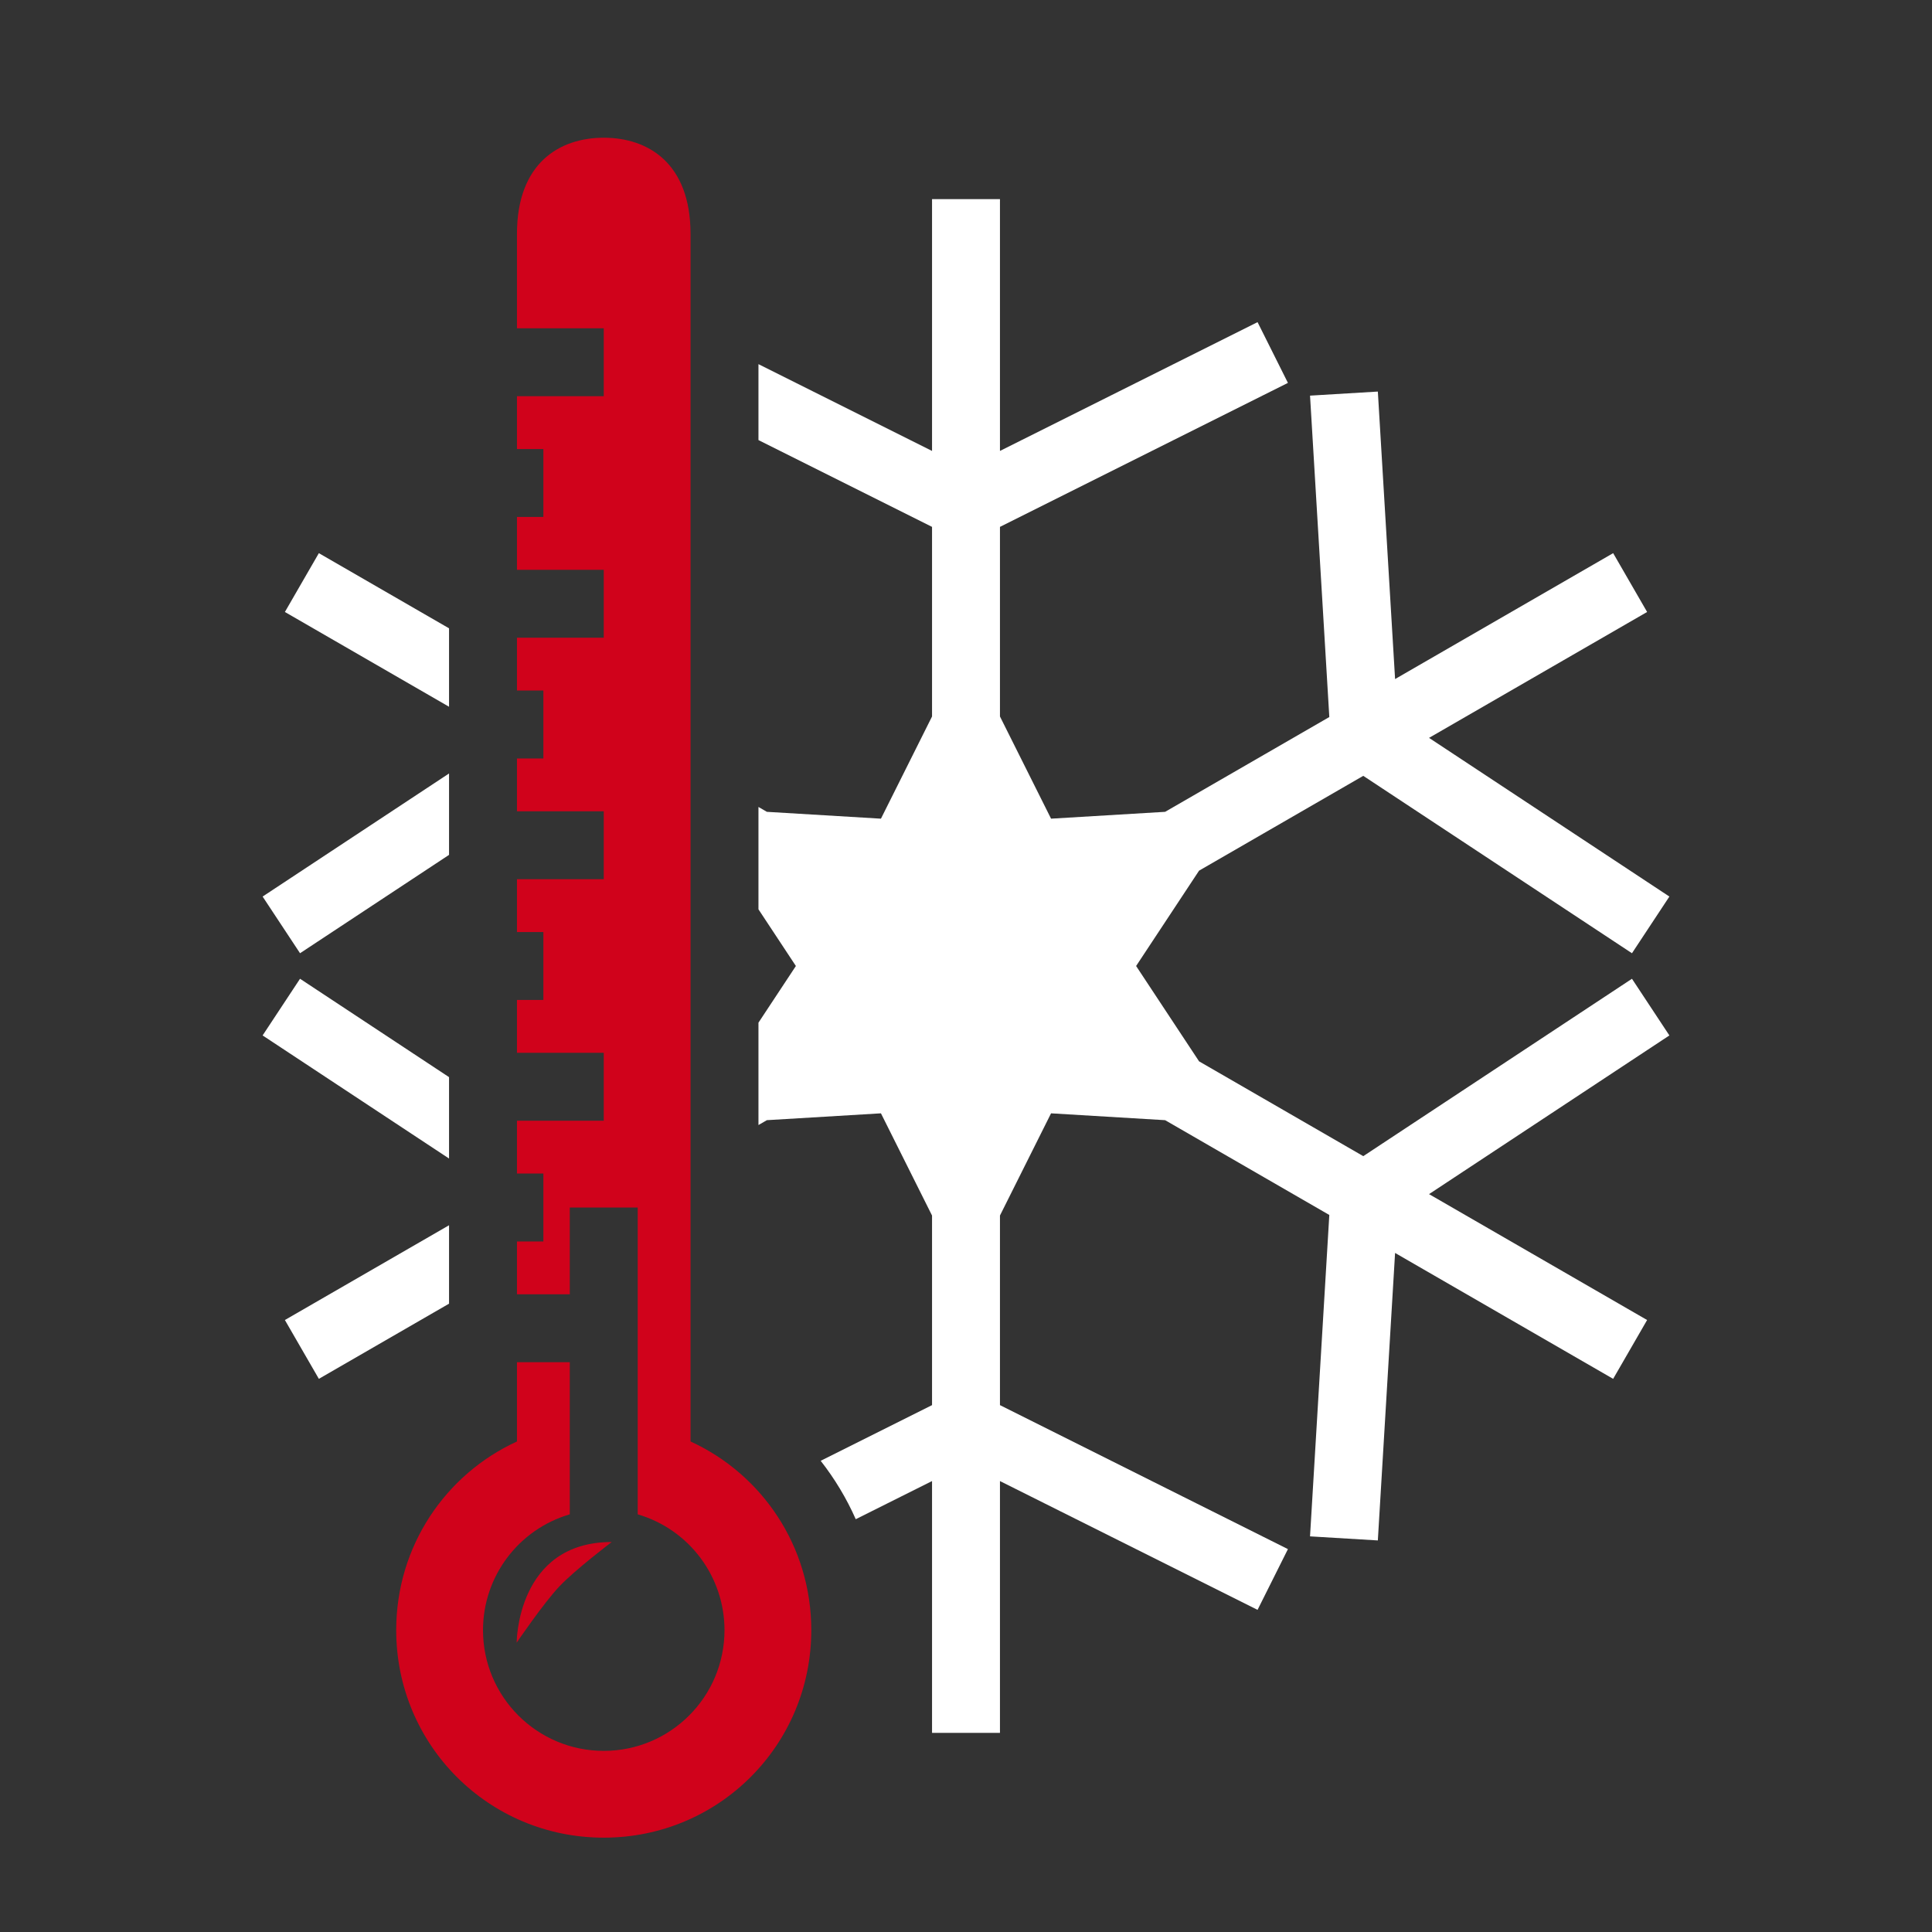 <svg xmlns="http://www.w3.org/2000/svg" viewBox="0 0 512 512" style="height: 512px; width: 512px;"><rect x="0" y="0" width="512" height="512" fill="#333333" stroke="none"/><g class="" transform="translate(0,0)" style=""><g><path d="M160 36.5C148.312 36.5 137 43.174 137 62L137 87L160 87L160 105L137 105L137 119L144 119L144 137L137 137L137 151L160 151L160 169L137 169L137 183L144 183L144 201L137 201L137 215L160 215L160 233L137 233L137 247L144 247L144 265L137 265L137 279L160 279L160 297L137 297L137 311L144 311L144 329L137 329L137 343L151 343L151 320L169 320L169 401.313C182.626 405.306 191.991 417.801 192 432C192 449.673 177.673 464 160 464C142.327 464 128 449.673 128 432C128.009 417.801 137.374 405.306 151 401.312L151 361L137 361L137 382L137.01 382C118.084 390.673 105 409.74 105 432C105 462.482 129.518 487 160 487C190.482 487 215 462.482 215 432C215 409.74 201.916 390.673 182.99 382L183 382L183 62C183 43.174 171.687 36.5 160 36.5Z" class="" fill="#d0021b" fill-opacity="1"></path><path d="M247 52.773L247 119.503L201 96.503L201 116.627L247 139.627L247 189.873L233.46 216.957L203.232 215.143L201 213.853L201 240.979L210.918 255.999L201 271.02L201 298.146L203.232 296.856L233.459 295.043L247 322.127L247 372.373L217.49 387.127C221.193 391.857 224.324 397.049 226.783 402.605L247 392.498L247 459.228L265 459.228L265 392.498L333.266 426.631L341.316 410.531L265 372.374L265 322.128L278.54 295.044L308.768 296.858L352.281 321.981L347.171 407.153L365.141 408.231L369.711 332.044L427.501 365.409L436.501 349.821L378.711 316.456L442.405 274.403L432.487 259.383L361.282 306.393L317.768 281.269L301.082 256L317.766 230.732L361.281 205.607L432.487 252.619L442.405 237.597L378.712 195.544L436.502 162.179L427.502 146.591L369.712 179.956L365.142 103.769L347.172 104.847L352.282 190.019L308.77 215.142L278.543 216.956L265 189.873L265 139.627L341.316 101.469L333.266 85.369L265 119.5L265 52.77L247 52.77Z" class="" fill="#ffffff" fill-opacity="1"></path><path d="M84.5 146.593L75.5 162.18L119 187.295L119 166.512L84.5 146.592Z" class="" fill="#ffffff" fill-opacity="1"></path><path d="M119 204.979L69.596 237.597L79.514 252.617L119 226.55L119 204.98Z" class="" fill="#ffffff" fill-opacity="1"></path><path d="M79.514 259.379L69.596 274.401L119 307.022L119 285.452L79.514 259.382Z" class="selected" fill="#ffffff" fill-opacity="1"></path><path d="M119 324.706L75.5 349.82L84.5 365.408L119 345.488L119 324.705Z" class="" fill="#ffffff" fill-opacity="1"></path><path d="M162.11 408.649C136.924 408.649 136.924 435.327 136.924 435.327C136.924 435.327 143.974 424.927 148.234 420.423C152.429 415.988 162.111 408.649 162.111 408.649Z" class="" fill="#d0021b" fill-opacity="1"></path></g></g></svg>